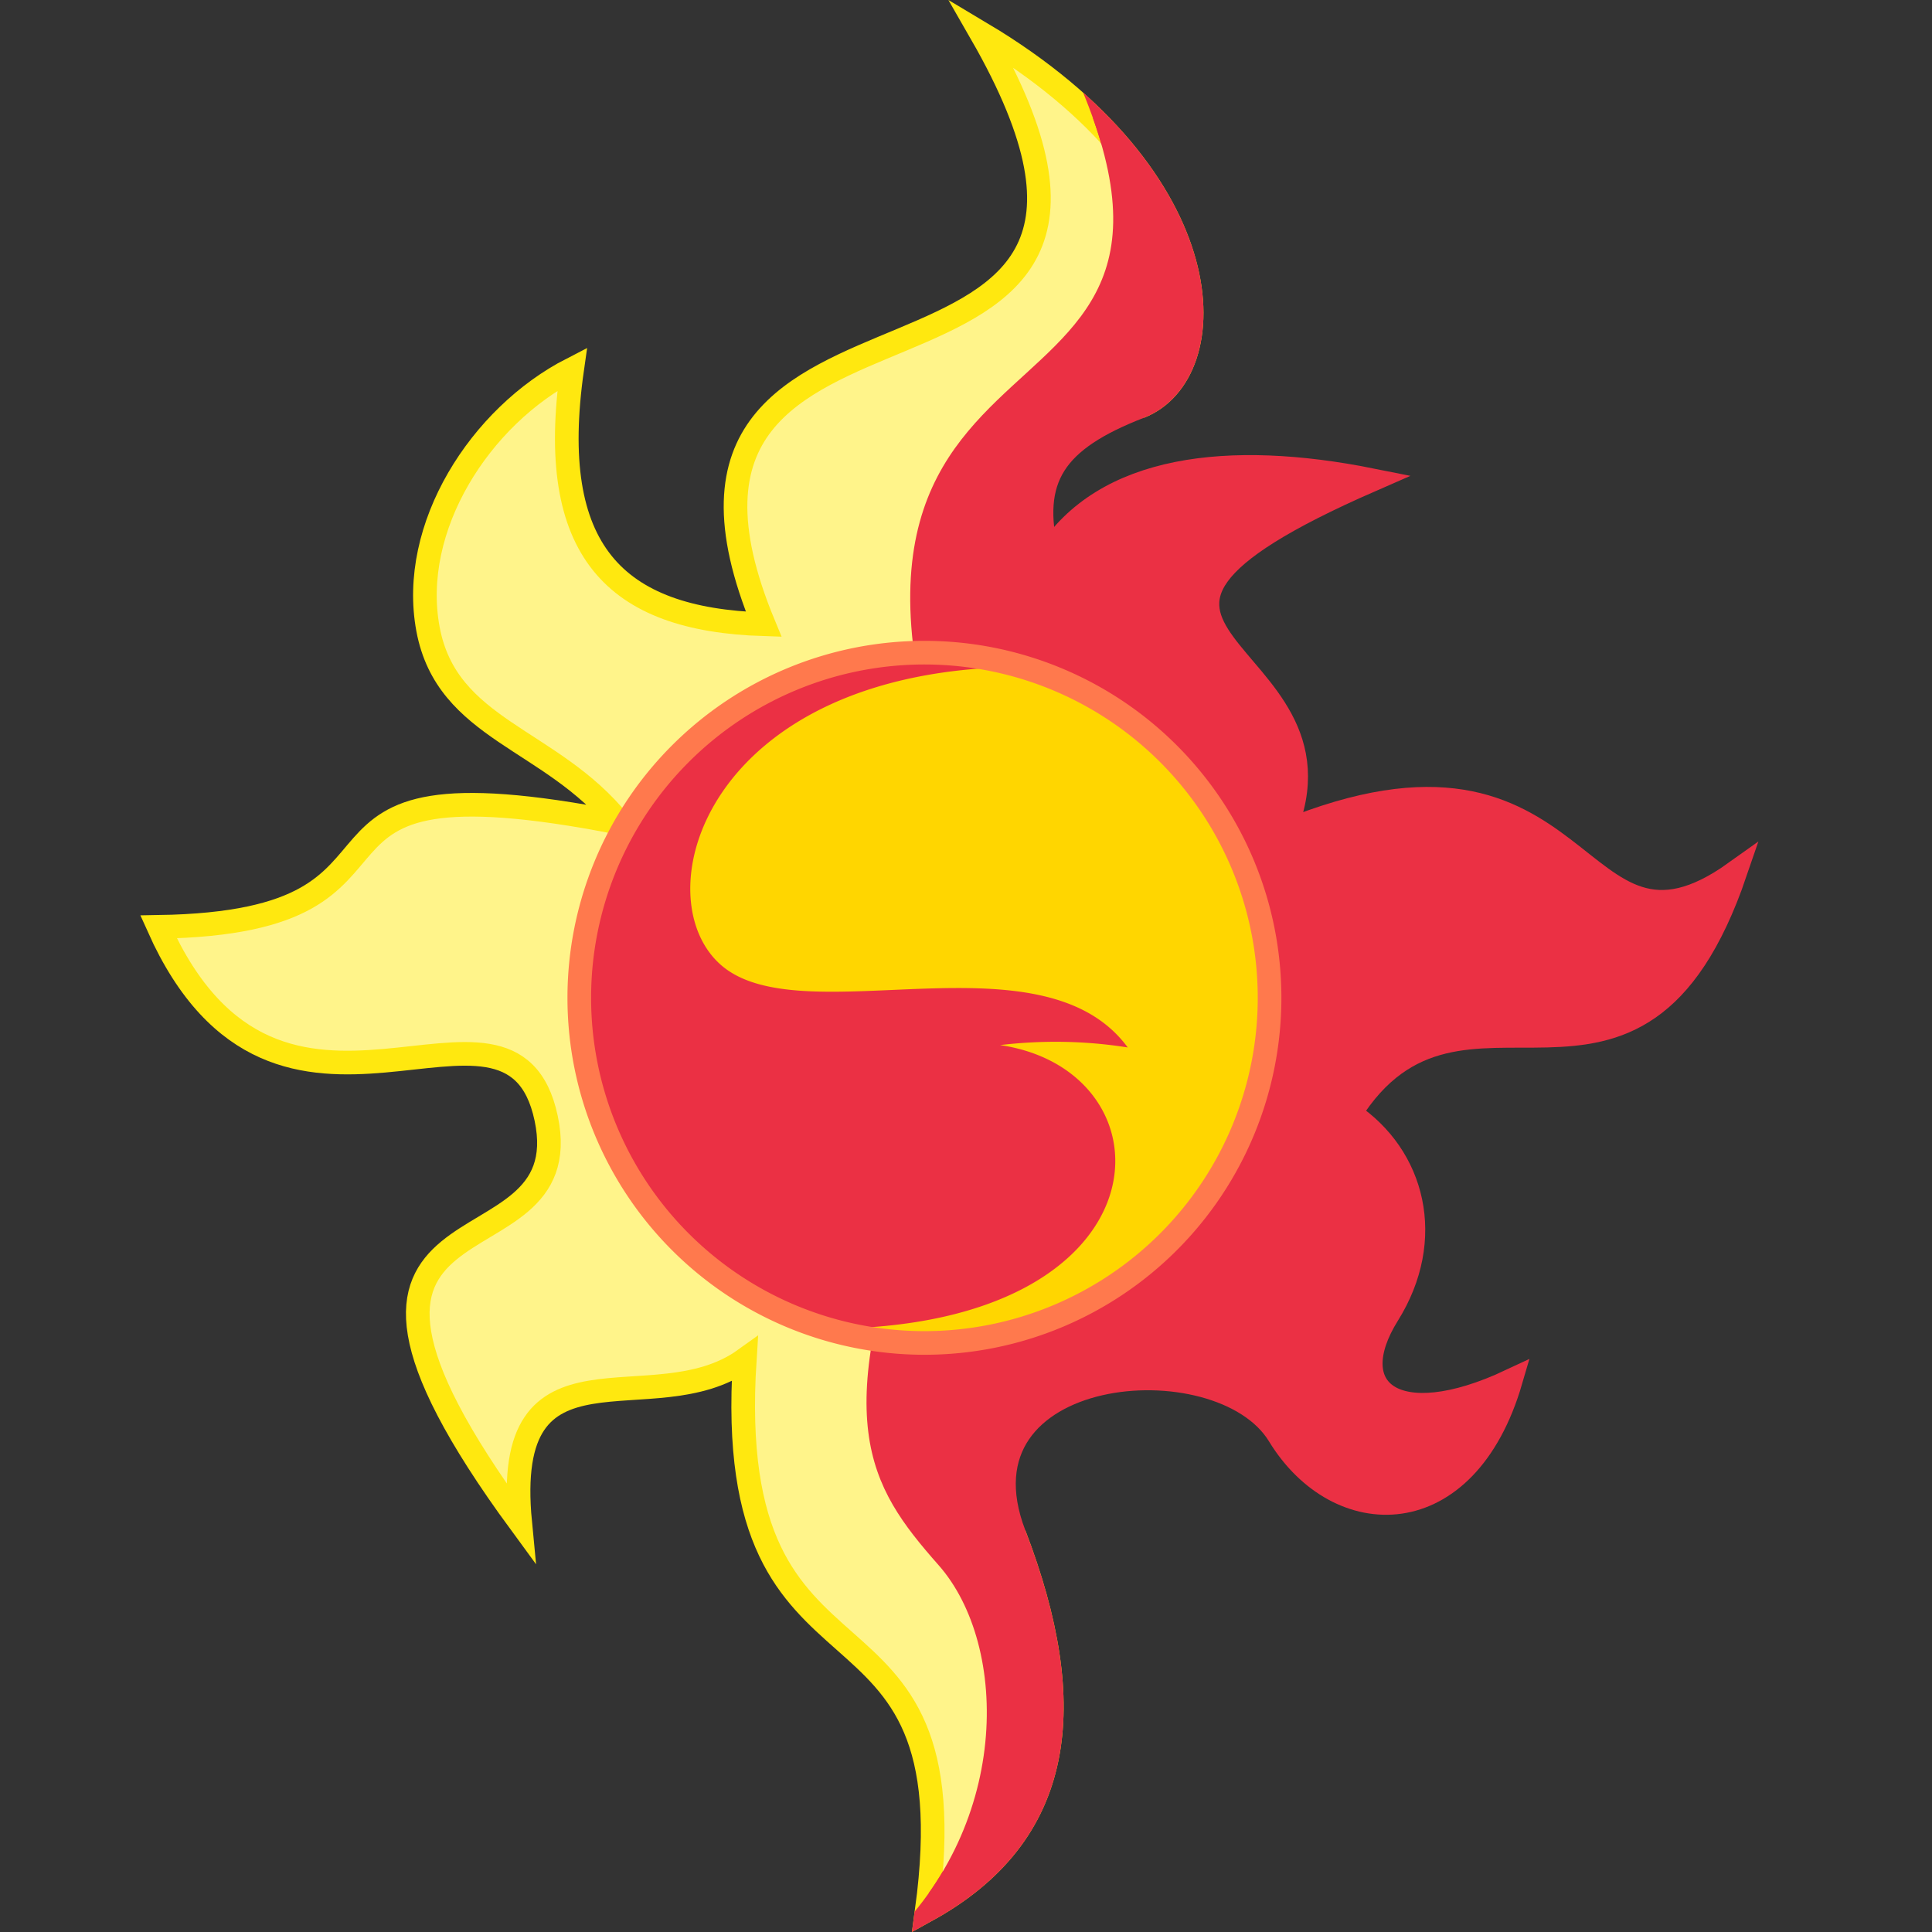 <svg width="512" height="512" viewBox="-36 -43 512 512"><rect x="-36" y="-43" width="512" height="512" fill="#333333" stroke="none"/><clipPath id="a"><path d="M.1 7.4c4 10.5 2.3 13.2-.7 16.6-3 3.4-3.1 11.2 2.5 16.2h-38.7v-83.1h32.4C-16.6-21.7 6.9-31.7-1.1-8.4z"/></clipPath><path fill="#fff48a" d="M265.992 64.807c22.553-8.77 23.18-60.142-41.975-98.984 65.155 113.393-101.49 50.745-57.636 156.62-39.468-1.253-57.636-19.42-50.745-67.66-24.433 12.53-43.227 41.975-38.215 68.913 5.011 26.939 32.577 28.818 50.745 51.372C29.18 155.647 86.19 201.38 6.002 202.633c31.95 71.42 93.345 6.265 102.743 50.745 9.397 44.48-75.805 13.156-6.892 107.129-5.011-51.998 35.083-25.686 59.516-43.228-6.265 97.105 60.769 53.251 48.24 145.97 36.335-20.047 40.72-53.877 23.18-99.61-36.337-29.445-42.602-317.627 33.203-298.832Z"/><path fill="none" stroke="#ffe80f" stroke-miterlimit="20" stroke-width="6.265" d="M265.992 64.807c22.553-8.77 23.18-60.142-41.975-98.984 65.155 113.393-101.49 50.745-57.636 156.62-39.468-1.253-57.636-19.42-50.745-67.66-24.433 12.53-43.227 41.975-38.215 68.913 5.011 26.939 32.577 28.818 50.745 51.372C29.18 155.647 86.19 201.38 6.002 202.633c31.95 71.42 93.345 6.265 102.743 50.745 9.397 44.48-75.805 13.156-6.892 107.129-5.011-51.998 35.083-25.686 59.516-43.228-6.265 97.105 60.769 53.251 48.24 145.97 36.335-20.047 40.72-53.877 23.18-99.61"/><path fill="#eb3044" stroke="#eb3044" stroke-miterlimit="20" d="M7.6 15.3c1 15.5-9.7 8.5-7.7 23.3-5.8-3.2-6.5-8.6-3.7-15.9 2.8-7.3-8.7-8.3-11.2-4.2-2.5 4.1-7.9 4.2-9.8-2.3 4.9 2.3 7.2.4 5.2-2.8-2-3.2-1.1-6.7 1.6-8.5C-22.7-2.6-30.1 7-34.3-5.3c7 5 6-7.1 19.1-1.7-3.4-8 11.4-8.3-3.7-14.9 6-1.2 11.3-.6 13.7 3.2.8-3.3-.3-4.9-3.9-6.3-3.6-1.4-3.7-9.6 6.7-15.8z" clip-path="url(#a)" transform="matrix(-6.265 0 0 6.265 208.983 221.428)"/><path fill="#ffd600" d="M208.982 129.961a91.466 91.466 0 1 0 0 182.933 91.466 91.466 0 1 0 0-182.933z"/><path fill="#eb3044" d="M182.67 309.135c92.093 0 93.346-68.286 46.36-75.178 10.65-1.253 21.926-1.253 33.83.627-22.554-30.698-85.202-3.76-107.13-21.3-21.926-17.542-5.637-79.564 80.19-79.564a91.66 91.66 0 1 0-53.25 175.415Z"/><path fill="none" stroke="#ff794d" stroke-width="6.265" d="M208.982 129.961a91.466 91.466 0 1 0 0 182.933 91.466 91.466 0 1 0 0-182.933z"/></svg>